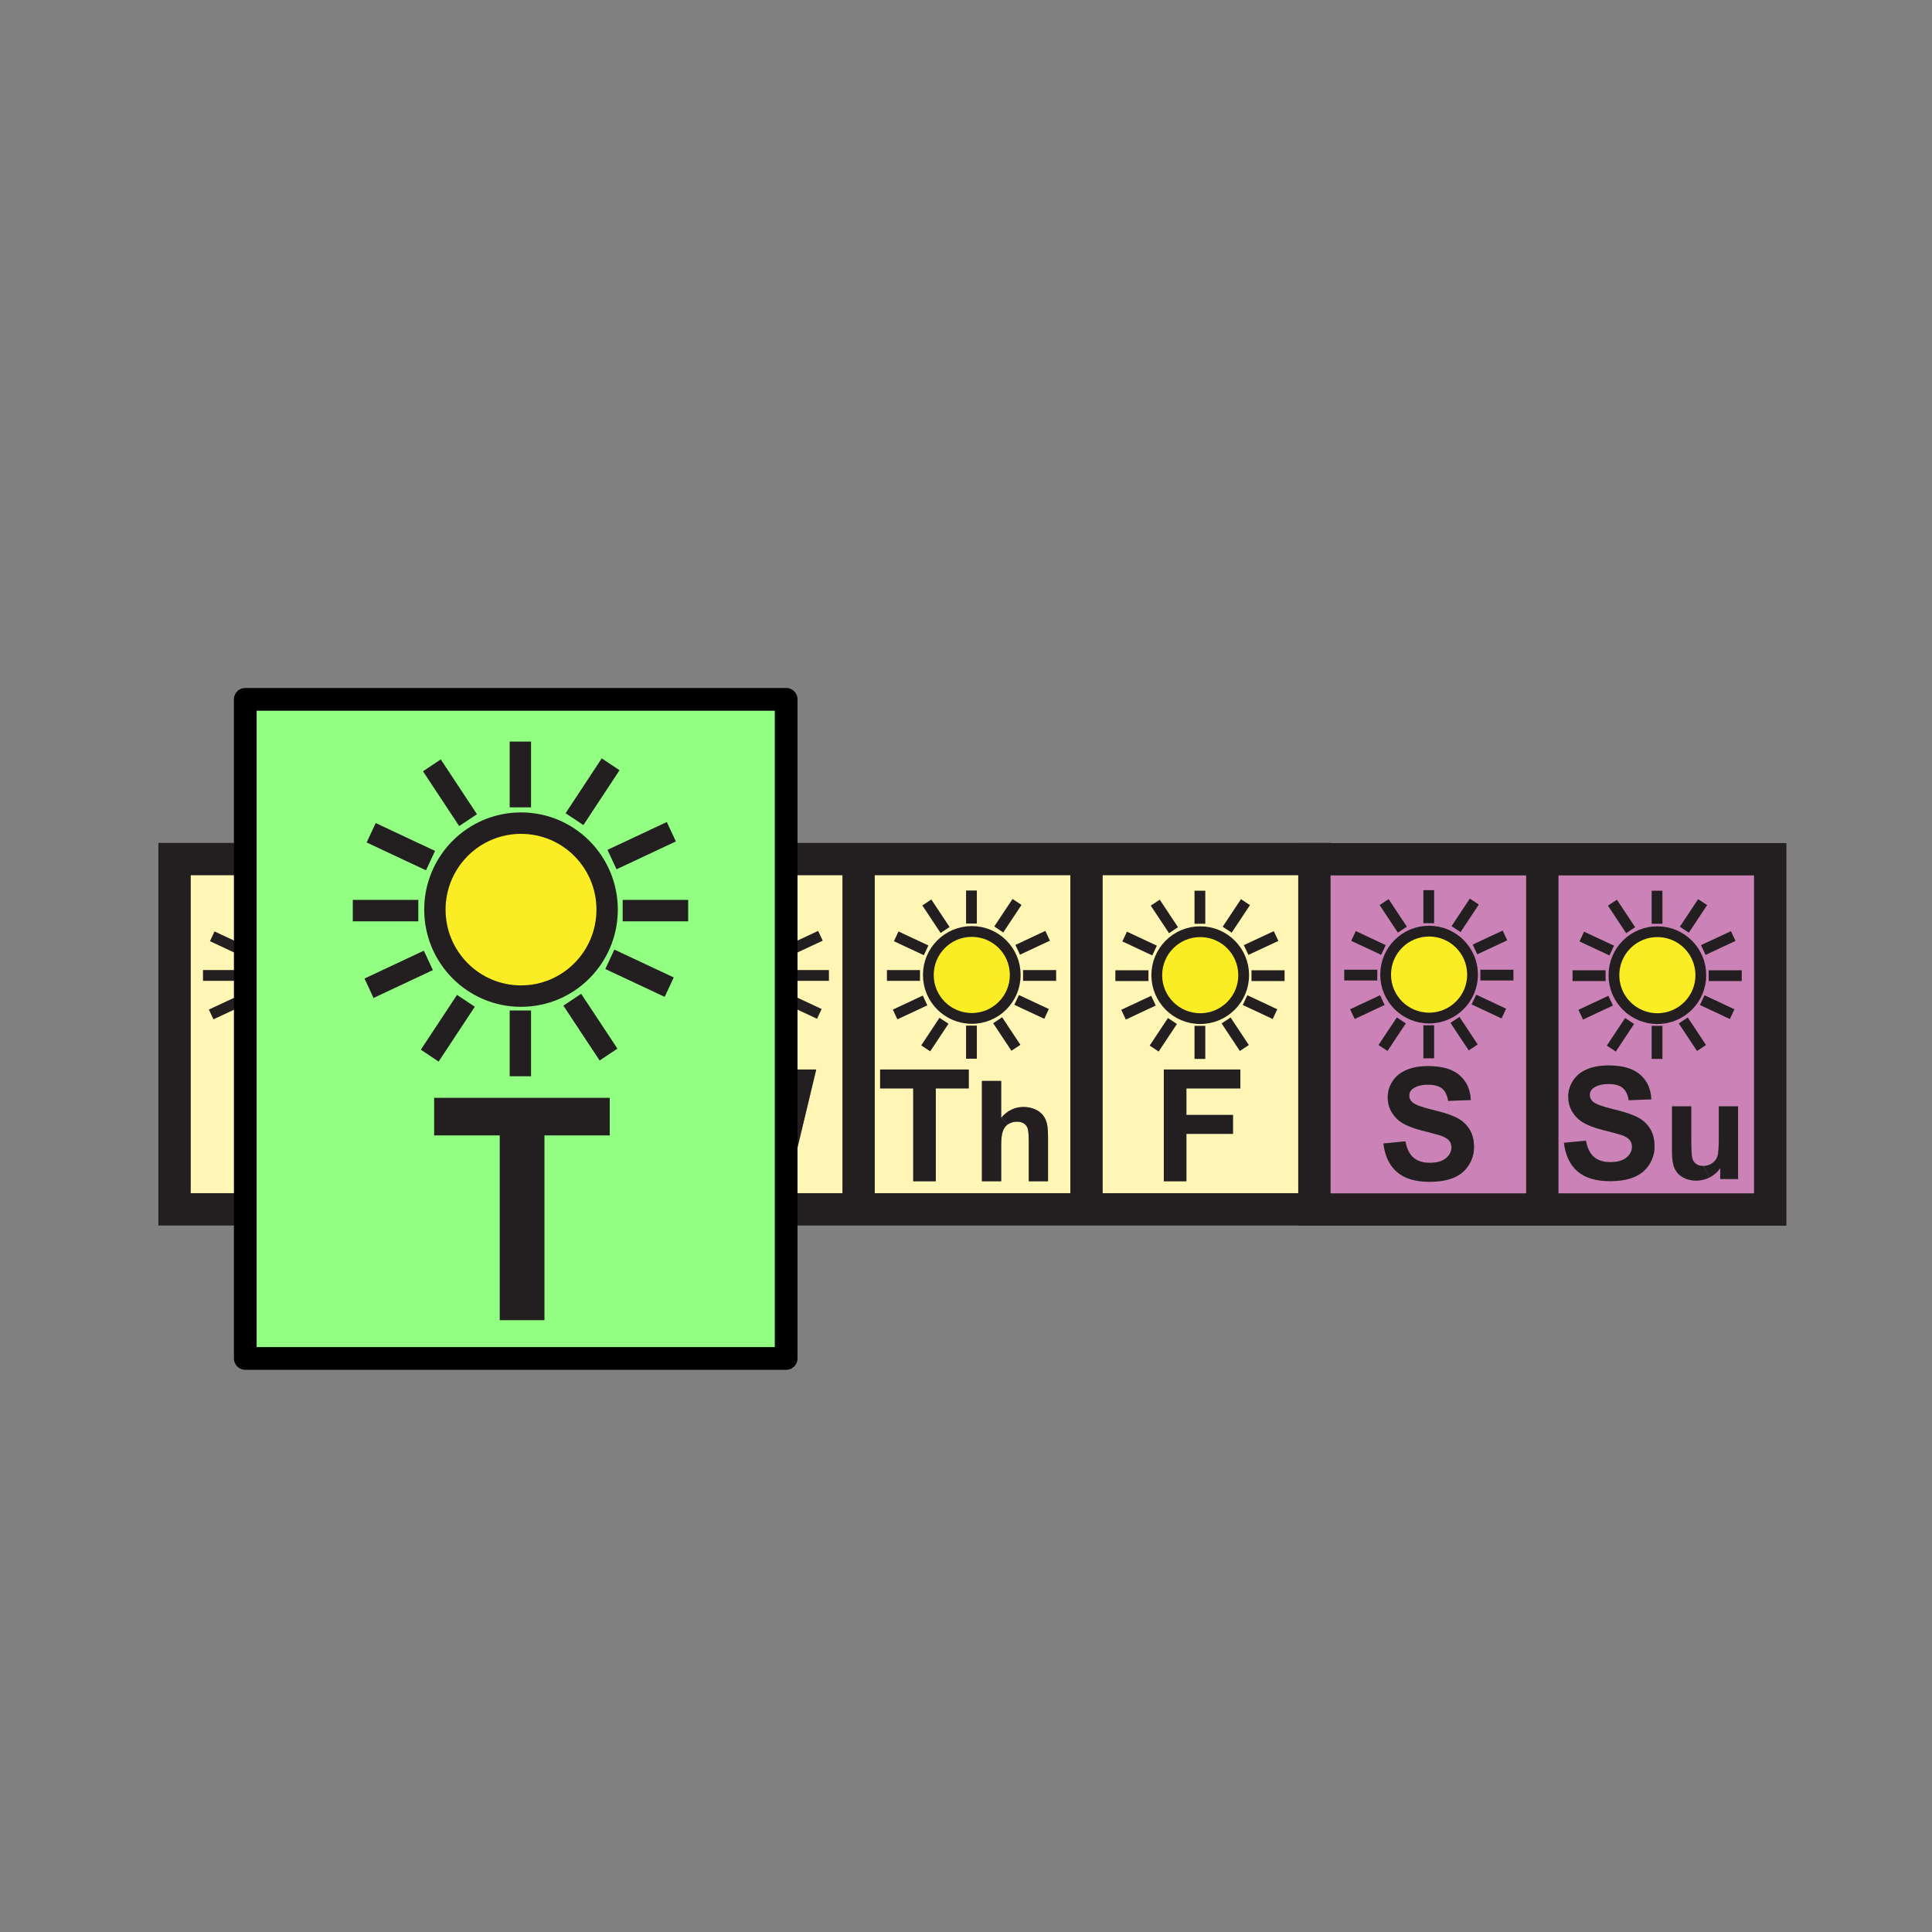 <?xml version="1.0" encoding="UTF-8" standalone="no"?>
<!-- Generator: Adobe Illustrator 12.0.1, SVG Export Plug-In . SVG Version: 6.00 Build 51448)  -->

<svg
   xmlns:dc="http://purl.org/dc/elements/1.1/"
   xmlns:cc="http://creativecommons.org/ns#"
   xmlns:rdf="http://www.w3.org/1999/02/22-rdf-syntax-ns#"
   xmlns:svg="http://www.w3.org/2000/svg"
   xmlns="http://www.w3.org/2000/svg"
   xmlns:sodipodi="http://sodipodi.sourceforge.net/DTD/sodipodi-0.dtd"
   xmlns:inkscape="http://www.inkscape.org/namespaces/inkscape"
   version="1.1"
   id="Layer_1"
   width="850.394"
   height="850.394"
   viewBox="0 0 850.394 850.394"
   style="overflow:visible;enable-background:new 0 0 850.394 850.394;"
   xml:space="preserve"
   inkscape:version="0.48.5 r10040"
   sodipodi:docname="monday.svg"><rect x="0" y="0" width="850.394" height="850.394" fill="#808080" stroke="none"/><defs
     id="defs3551" /><sodipodi:namedview
     pagecolor="#ffffff"
     bordercolor="#666666"
     borderopacity="1"
     objecttolerance="10"
     gridtolerance="10"
     guidetolerance="10"
     inkscape:pageopacity="0"
     inkscape:pageshadow="2"
     inkscape:window-width="1270"
     inkscape:window-height="902"
     id="namedview3549"
     showgrid="false"
     inkscape:zoom="0.63859578"
     inkscape:cx="466.79603"
     inkscape:cy="165.47422"
     inkscape:window-x="0"
     inkscape:window-y="0"
     inkscape:window-maximized="0"
     inkscape:current-layer="Layer_1" /><g
     id="g3293"><path
       style="fill:#fff5b4"
       d="m 126.7,448.26 c 10.56,0 19.12,-8.569 19.12,-19.13 0,-10.57 -8.56,-19.13 -19.12,-19.13 -10.57,0 -19.13,8.56 -19.13,19.13 0,10.56 8.56,19.13 19.13,19.13 z m 50.46,-70.13 V 532.31 H 76.84 V 378.13 h 100.32 z m -26.67,141.81 v -49.18 h -14.91 l -8.75,33.55 -8.83,-33.55 h -14.89 v 49.181 h 9.19 l 0.03,-38.721 9.64,38.721 h 9.61 l 9.69,-38.721 0.03,38.721 h 9.19 z"
       id="path3295"
       inkscape:connector-curvature="0" /><path
       style="fill:#fff5b4"
       d="m 333.15,470.76 h -11.82 l -8.97,33.78 -7.38,-33.78 h -10.21 l 11.7,49.181 h 10.82 l 9.76,-36.771 9.78,36.771 h 10.65 l 11.79,-49.181 h -10 l -7.47,34.351 -8.65,-34.351 z m -5.42,-22.5 c 10.56,0 19.12,-8.569 19.12,-19.13 0,-10.57 -8.56,-19.13 -19.12,-19.13 -10.57,0 -19.13,8.56 -19.13,19.13 0,10.56 8.56,19.13 19.13,19.13 z m 50.19,-70.13 V 532.31 H 277.48 V 378.13 h 100.44 z"
       id="path3297"
       inkscape:connector-curvature="0" /><path
       style="fill:#fff5b4"
       d="m 426.4,479.07 v -8.311 h -39 v 8.311 h 14.57 v 40.87 h 9.93 v -40.87 h 14.5 z m 5.81,-3.28 v 44.15 h 8.47 v -16.01 c 0,-2.689 0.25,-4.72 0.761,-6.1 0.449,-1.2 1.119,-2.14 2.02,-2.811 0.13,-0.09 0.26,-0.18 0.4,-0.27 1.1,-0.68 2.35,-1.03 3.75,-1.03 1.22,0 2.239,0.271 3.05,0.8 0.81,0.53 1.37,1.25 1.689,2.15 0.32,0.91 0.48,3.04 0.48,6.39 v 16.881 h 8.47 v -18.75 c 0,-2.87 -0.14,-4.98 -0.43,-6.351 -0.29,-1.359 -0.83,-2.609 -1.63,-3.729 -0.79,-1.12 -1.96,-2.051 -3.53,-2.771 -1.56,-0.72 -3.32,-1.08 -5.26,-1.08 -3.79,0 -7.05,1.58 -9.771,4.76 V 475.79 h -8.469 z m -4.46,-27.52 c 10.56,0 19.12,-8.569 19.12,-19.13 0,-10.57 -8.561,-19.14 -19.12,-19.14 -10.57,0 -19.13,8.57 -19.13,19.14 0,10.56 8.56,19.13 19.13,19.13 z m 50.49,-70.14 V 532.31 H 377.92 V 378.13 h 100.32 z"
       id="path3299"
       inkscape:connector-curvature="0" /><path
       style="fill:#fff5b4"
       d="m 578.55,378.21 v 154.1 h -7.1 -93.21 V 378.13 h 100.31 v 0.08 z m -32.59,92.55 h -33.69 v 49.181 h 9.94 v -20.87 h 20.5 v -8.311 h -20.5 v -11.69 h 23.75 v -8.31 z m 1.46,-41.52 c 0,-10.58 -8.56,-19.14 -19.13,-19.14 -10.56,0 -19.12,8.56 -19.12,19.14 0,10.55 8.561,19.12 19.12,19.12 10.57,0 19.13,-8.57 19.13,-19.12 z"
       id="path3301"
       inkscape:connector-curvature="0" /><path
       style="fill:#cb82b7"
       d="m 637.5,484.57 0.23,5.97 c -1.9,-0.67 -4.211,-1.32 -6.9,-1.97 -4.8,-1.141 -7.811,-2.24 -9.061,-3.29 -0.97,-0.83 -1.46,-1.83 -1.46,-3 0,-1.28 0.521,-2.29 1.551,-3.061 1.609,-1.18 3.84,-1.779 6.68,-1.779 2.75,0 4.82,0.56 6.2,1.659 1.38,1.11 2.27,2.931 2.689,5.471 h 0.071 z"
       id="path3303"
       inkscape:connector-curvature="0" /><path
       style="fill:#cb82b7"
       d="m 642.49,473.32 c -3.101,-2.71 -7.721,-4.07 -13.851,-4.07 -3.76,0 -6.96,0.57 -9.62,1.72 -2.649,1.141 -4.689,2.8 -6.1,4.98 -1.41,2.18 -2.11,4.53 -2.11,7.04 0,3.89 1.5,7.189 4.49,9.899 2.13,1.931 5.84,3.551 11.12,4.87 4.11,1.04 6.74,1.76 7.89,2.16 1.69,0.61 2.87,1.32 3.551,2.13 0.67,0.82 1.01,1.811 1.01,2.98 0,1.81 -0.8,3.399 -2.41,4.75 -1.61,1.359 -4.01,2.04 -7.18,2.04 -3,0 -5.38,-0.771 -7.15,-2.29 -1.76,-1.521 -2.93,-3.91 -3.51,-7.15 l -9.69,0.94 c 0.65,5.5 2.63,9.689 5.96,12.56 3.32,2.87 8.08,4.311 14.28,4.311 4.26,0 7.82,-0.601 10.67,-1.801 2.86,-1.189 5.07,-3.029 6.63,-5.489 1.561,-2.46 2.34,-5.11 2.34,-7.931 0,-3.109 -0.649,-5.729 -1.949,-7.84 -1.301,-2.12 -3.101,-3.79 -5.391,-5.01 -1.01,-0.53 -2.25,-1.061 -3.739,-1.58 l -0.23,-5.97 9.87,-0.38 C 647.21,479.66 645.59,476.04 642.49,473.32 z m -13.46,-25.21 c 10.56,0 19.13,-8.57 19.13,-19.12 0,-10.58 -8.57,-19.14 -19.13,-19.14 -10.57,0 -19.13,8.56 -19.13,19.14 0,10.55 8.56,19.12 19.13,19.12 z m 49.84,-69.9 V 532.38 H 571.45 v -0.07 h 7.1 v -154.1 h 100.32 z"
       id="path3305"
       inkscape:connector-curvature="0" /><path
       style="fill:#cb82b7"
       d="m 716.97,484.27 0.221,5.98 c -1.9,-0.67 -4.21,-1.33 -6.9,-1.97 -4.79,-1.15 -7.81,-2.25 -9.06,-3.3 -0.971,-0.83 -1.461,-1.83 -1.461,-2.99 0,-1.28 0.521,-2.3 1.551,-3.061 1.609,-1.189 3.84,-1.779 6.68,-1.779 2.76,0 4.82,0.55 6.2,1.659 1.38,1.11 2.28,2.931 2.689,5.46 h 0.08 z"
       id="path3307"
       inkscape:connector-curvature="0" /><path
       style="fill:#cb82b7"
       d="m 757.18,518.96 h 7.851 v -32 h -8.471 v 13.48 c 0,4.579 -0.21,7.449 -0.63,8.63 -0.42,1.17 -1.199,2.16 -2.34,2.949 -1.14,0.79 -2.43,1.19 -3.88,1.19 -1.26,0 -2.3,-0.3 -3.12,-0.89 -0.82,-0.59 -1.38,-1.391 -1.689,-2.41 -0.311,-1.01 -0.471,-3.771 -0.471,-8.26 v -14.69 h -8.47 v 20.24 c 0,3.02 0.38,5.38 1.15,7.08 0.76,1.71 1.989,3.04 3.699,3.979 1.7,0.95 3.631,1.42 5.78,1.42 2.11,0 4.11,-0.489 6,-1.479 1.9,-0.98 3.43,-2.32 4.59,-4.03 v 4.791 z M 729.52,410.1 c -10.569,0 -19.13,8.56 -19.13,19.14 0,10.55 8.561,19.12 19.13,19.12 10.561,0 19.12,-8.57 19.12,-19.12 0,-10.58 -8.56,-19.14 -19.12,-19.14 z m 49.67,-31.89 V 532.38 H 678.87 V 378.21 h 100.32 z m -62.22,106.06 9.86,-0.369 c -0.15,-4.53 -1.78,-8.16 -4.88,-10.87 -3.101,-2.71 -7.72,-4.07 -13.851,-4.07 -3.76,0 -6.96,0.57 -9.619,1.71 -2.65,1.14 -4.681,2.8 -6.091,4.99 -1.42,2.18 -2.12,4.52 -2.12,7.03 0,3.899 1.5,7.199 4.49,9.909 2.13,1.92 5.84,3.551 11.12,4.87 4.11,1.03 6.74,1.75 7.89,2.15 1.69,0.61 2.87,1.32 3.551,2.14 0.67,0.82 1.01,1.811 1.01,2.971 0,1.819 -0.8,3.399 -2.41,4.76 -1.61,1.35 -4,2.029 -7.18,2.029 -3,0 -5.38,-0.76 -7.141,-2.279 -1.77,-1.53 -2.939,-3.91 -3.52,-7.16 l -9.69,0.939 c 0.65,5.5 2.641,9.69 5.96,12.561 3.32,2.88 8.08,4.32 14.28,4.32 4.26,0 7.82,-0.601 10.67,-1.801 2.86,-1.199 5.07,-3.029 6.63,-5.489 1.561,-2.471 2.34,-5.11 2.34,-7.931 0,-3.12 -0.649,-5.729 -1.949,-7.85 -1.301,-2.11 -3.101,-3.78 -5.391,-5 -1.01,-0.53 -2.25,-1.061 -3.739,-1.58 l -0.22,-5.98 z"
       id="path3309"
       inkscape:connector-curvature="0" /><path
       style="fill:#fbed24"
       d="m 748.64,429.24 c 0,10.55 -8.56,19.12 -19.12,19.12 -10.569,0 -19.13,-8.57 -19.13,-19.12 0,-10.58 8.561,-19.14 19.13,-19.14 10.56,0 19.12,8.56 19.12,19.14 z"
       id="path3311"
       inkscape:connector-curvature="0" /><path
       style="fill:#fbed24"
       d="m 648.16,428.99 c 0,10.55 -8.57,19.12 -19.13,19.12 -10.57,0 -19.13,-8.57 -19.13,-19.12 0,-10.58 8.56,-19.14 19.13,-19.14 10.56,0 19.13,8.56 19.13,19.14 z"
       id="path3313"
       inkscape:connector-curvature="0" /><path
       style="fill:#fbed24"
       d="m 547.42,429.24 c 0,10.55 -8.56,19.12 -19.13,19.12 -10.56,0 -19.12,-8.57 -19.12,-19.12 0,-10.58 8.561,-19.14 19.12,-19.14 10.57,0 19.13,8.56 19.13,19.14 z"
       id="path3315"
       inkscape:connector-curvature="0" /><path
       style="fill:#fbed24"
       d="m 446.87,429.14 c 0,10.561 -8.561,19.13 -19.12,19.13 -10.57,0 -19.13,-8.569 -19.13,-19.13 0,-10.57 8.56,-19.14 19.13,-19.14 10.56,0 19.12,8.57 19.12,19.14 z"
       id="path3317"
       inkscape:connector-curvature="0" /><path
       style="fill:#fbed24"
       d="m 346.85,429.13 c 0,10.561 -8.56,19.13 -19.12,19.13 -10.57,0 -19.13,-8.569 -19.13,-19.13 0,-10.57 8.56,-19.13 19.13,-19.13 10.56,0 19.12,8.56 19.12,19.13 z"
       id="path3319"
       inkscape:connector-curvature="0" /><path
       style="fill:#fbed24"
       d="m 246.54,429.13 c 0,10.561 -8.56,19.13 -19.13,19.13 -10.56,0 -19.12,-8.569 -19.12,-19.13 0,-10.57 8.56,-19.13 19.12,-19.13 10.57,0 19.13,8.56 19.13,19.13 z"
       id="path3321"
       inkscape:connector-curvature="0" /><path
       style="fill:#fbed24"
       d="m 145.82,429.13 c 0,10.561 -8.56,19.13 -19.12,19.13 -10.57,0 -19.13,-8.569 -19.13,-19.13 0,-10.57 8.56,-19.13 19.13,-19.13 10.56,0 19.12,8.56 19.12,19.13 z"
       id="path3323"
       inkscape:connector-curvature="0" /><path
       style="fill:#fff5b4"
       d="m 247.12,470.76 h -39 v 8.311 h 14.57 v 40.87 h 9.93 v -40.87 h 14.5 v -8.311 z m -19.71,-22.5 c 10.57,0 19.13,-8.569 19.13,-19.13 0,-10.57 -8.56,-19.13 -19.13,-19.13 -10.56,0 -19.12,8.56 -19.12,19.13 0,10.56 8.56,19.13 19.12,19.13 z m 50.07,-70.13 V 532.31 H 177.16 V 378.13 h 100.32 z"
       id="path3325"
       inkscape:connector-curvature="0" /><path
       style="fill:#231f20"
       d="m 765.03,486.96 v 32 h -7.851 v -4.79 c -1.16,1.71 -2.689,3.05 -4.59,4.03 l -2.88,-4.99 c 1.45,0 2.74,-0.4 3.88,-1.19 1.141,-0.789 1.92,-1.779 2.34,-2.949 0.42,-1.181 0.63,-4.051 0.63,-8.63 v -13.48 h 8.471 z"
       id="path3327"
       inkscape:connector-curvature="0" /><path
       style="fill:#231f20"
       d="m 749.71,513.21 2.88,4.99 c -1.89,0.99 -3.89,1.479 -6,1.479 -2.149,0 -4.08,-0.47 -5.78,-1.42 -1.71,-0.939 -2.939,-2.27 -3.699,-3.979 -0.771,-1.7 -1.15,-4.061 -1.15,-7.08 v -20.24 h 8.47 v 14.69 c 0,4.489 0.16,7.25 0.471,8.26 0.31,1.02 0.869,1.82 1.689,2.41 0.82,0.59 1.859,0.89 3.119,0.89 z"
       id="path3329"
       inkscape:connector-curvature="0" /><path
       style="fill:#231f20"
       d="m 726.83,483.9 -9.86,0.369 h -0.08 c -0.409,-2.529 -1.31,-4.35 -2.689,-5.46 -1.38,-1.109 -3.44,-1.659 -6.2,-1.659 -2.84,0 -5.07,0.59 -6.68,1.779 -1.03,0.761 -1.551,1.78 -1.551,3.061 0,1.16 0.49,2.16 1.461,2.99 1.25,1.05 4.27,2.149 9.06,3.3 2.69,0.64 5,1.3 6.9,1.97 1.489,0.52 2.729,1.05 3.739,1.58 2.29,1.22 4.09,2.89 5.391,5 1.3,2.12 1.949,4.729 1.949,7.85 0,2.82 -0.779,5.46 -2.34,7.931 -1.56,2.46 -3.77,4.29 -6.63,5.489 -2.85,1.2 -6.41,1.801 -10.67,1.801 -6.2,0 -10.96,-1.44 -14.28,-4.32 -3.319,-2.87 -5.31,-7.061 -5.96,-12.561 l 9.69,-0.939 c 0.58,3.25 1.75,5.63 3.52,7.16 1.761,1.52 4.141,2.279 7.141,2.279 3.18,0 5.569,-0.68 7.18,-2.029 1.61,-1.36 2.41,-2.94 2.41,-4.76 0,-1.16 -0.34,-2.15 -1.01,-2.971 -0.681,-0.819 -1.86,-1.529 -3.551,-2.14 -1.149,-0.4 -3.779,-1.12 -7.89,-2.15 -5.28,-1.319 -8.99,-2.95 -11.12,-4.87 -2.99,-2.71 -4.49,-6.01 -4.49,-9.909 0,-2.511 0.7,-4.851 2.12,-7.03 1.41,-2.19 3.44,-3.851 6.091,-4.99 2.659,-1.14 5.859,-1.71 9.619,-1.71 6.131,0 10.75,1.36 13.851,4.07 3.099,2.709 4.729,6.339 4.879,10.869 z"
       id="path3331"
       inkscape:connector-curvature="0" /><path
       style="fill:#231f20"
       d="m 647.37,484.19 -9.87,0.38 h -0.07 c -0.42,-2.54 -1.31,-4.36 -2.689,-5.471 -1.38,-1.1 -3.45,-1.659 -6.2,-1.659 -2.84,0 -5.07,0.6 -6.68,1.779 -1.03,0.771 -1.551,1.78 -1.551,3.061 0,1.17 0.49,2.17 1.46,3 1.25,1.05 4.261,2.149 9.061,3.29 2.689,0.649 5,1.3 6.9,1.97 1.489,0.52 2.729,1.05 3.739,1.58 2.29,1.22 4.09,2.89 5.391,5.01 1.3,2.11 1.949,4.73 1.949,7.84 0,2.82 -0.779,5.471 -2.34,7.931 -1.56,2.46 -3.77,4.3 -6.63,5.489 -2.85,1.2 -6.41,1.801 -10.67,1.801 -6.2,0 -10.96,-1.44 -14.28,-4.311 -3.33,-2.87 -5.31,-7.06 -5.96,-12.56 l 9.69,-0.94 c 0.58,3.24 1.75,5.63 3.51,7.15 1.771,1.52 4.15,2.29 7.15,2.29 3.17,0 5.569,-0.681 7.18,-2.04 1.61,-1.351 2.41,-2.94 2.41,-4.75 0,-1.17 -0.34,-2.16 -1.01,-2.98 -0.681,-0.81 -1.86,-1.52 -3.551,-2.13 -1.149,-0.4 -3.779,-1.12 -7.89,-2.16 -5.28,-1.319 -8.99,-2.939 -11.12,-4.87 -2.99,-2.71 -4.49,-6.01 -4.49,-9.899 0,-2.51 0.7,-4.86 2.11,-7.04 1.41,-2.181 3.45,-3.84 6.1,-4.98 2.66,-1.149 5.86,-1.72 9.62,-1.72 6.13,0 10.75,1.36 13.851,4.07 3.1,2.719 4.72,6.339 4.88,10.869 z"
       id="path3333"
       inkscape:connector-curvature="0" /><polygon
       style="fill:#231f20"
       points="542.71,490.76 542.71,499.07 522.21,499.07 522.21,519.94 512.27,519.94 512.27,470.76 545.96,470.76 545.96,479.07 522.21,479.07 522.21,490.76 "
       id="polygon3335" /><path
       style="fill:#231f20"
       d="m 443.86,494.75 c -0.141,0.09 -0.271,0.18 -0.4,0.27 l -2.78,-3 c 2.721,-3.18 5.98,-4.76 9.771,-4.76 1.939,0 3.7,0.36 5.26,1.08 1.57,0.72 2.74,1.65 3.53,2.771 0.8,1.12 1.34,2.37 1.63,3.729 0.29,1.37 0.43,3.48 0.43,6.351 v 18.75 h -8.47 V 503.06 c 0,-3.35 -0.16,-5.479 -0.48,-6.39 -0.319,-0.9 -0.88,-1.62 -1.689,-2.15 -0.811,-0.529 -1.83,-0.8 -3.05,-0.8 -1.402,0 -2.652,0.35 -3.752,1.03 z"
       id="path3337"
       inkscape:connector-curvature="0" /><path
       style="fill:#231f20"
       d="m 441.44,497.83 c -0.511,1.38 -0.761,3.41 -0.761,6.1 v 16.011 h -8.47 v -44.15 h 8.47 v 16.229 l 2.78,3 c -0.899,0.67 -1.569,1.61 -2.019,2.81 z"
       id="path3339"
       inkscape:connector-curvature="0" /><polygon
       style="fill:#231f20"
       points="401.97,519.94 401.97,479.07 387.4,479.07 387.4,470.76 426.4,470.76 426.4,479.07 411.9,479.07 411.9,519.94 "
       id="polygon3341" /><polygon
       style="fill:#231f20"
       points="317.29,519.94 306.47,519.94 294.77,470.76 304.98,470.76 312.36,504.54 321.33,470.76 333.15,470.76 341.8,505.11 349.27,470.76 359.27,470.76 347.48,519.94 336.83,519.94 327.05,483.17 "
       id="polygon3343" /><polygon
       style="fill:#231f20"
       points="222.69,519.94 222.69,479.07 208.12,479.07 208.12,470.76 247.12,470.76 247.12,479.07 232.62,479.07 232.62,519.94 "
       id="polygon3345" /><polygon
       style="fill:#231f20"
       points="131.58,519.94 121.97,519.94 112.33,481.22 112.3,519.94 103.11,519.94 103.11,470.76 118,470.76 126.83,504.31 135.58,470.76 150.49,470.76 150.49,519.94 141.3,519.94 141.27,481.22 "
       id="polygon3347" /></g><g
     id="g3349"><path
       style="fill:none;stroke:#231f20;stroke-width:4.744"
       d="m 145.82,429.13 c 0,10.561 -8.56,19.13 -19.12,19.13 -10.57,0 -19.13,-8.569 -19.13,-19.13 0,-10.57 8.56,-19.13 19.13,-19.13 10.56,0 19.12,8.56 19.12,19.13 z"
       id="path3351"
       inkscape:connector-curvature="0" /><line
       style="fill:none;stroke:#231f20;stroke-width:4.744"
       x1="126.55"
       y1="406.51"
       x2="126.55"
       y2="391.96"
       id="line3353" /><line
       style="fill:none;stroke:#231f20;stroke-width:4.744"
       x1="114.94"
       y1="409.34"
       x2="106.9"
       y2="397.22"
       id="line3355" /><line
       style="fill:none;stroke:#231f20;stroke-width:4.744"
       x1="106.6"
       y1="418.29"
       x2="93.42"
       y2="412.13"
       id="line3357" /><line
       style="fill:none;stroke:#231f20;stroke-width:4.744"
       x1="138.57"
       y1="409.12"
       x2="146.61"
       y2="396.99"
       id="line3359" /><line
       style="fill:none;stroke:#231f20;stroke-width:4.744"
       x1="146.9"
       y1="418.06"
       x2="160.08"
       y2="411.9"
       id="line3361" /><line
       style="fill:none;stroke:#231f20;stroke-width:4.744"
       x1="138.09"
       y1="449.06"
       x2="146.13"
       y2="461.19"
       id="line3363" /><line
       style="fill:none;stroke:#231f20;stroke-width:4.744"
       x1="146.42"
       y1="440.12"
       x2="159.61"
       y2="446.28"
       id="line3365" /><line
       style="fill:none;stroke:#231f20;stroke-width:4.744"
       x1="114.46"
       y1="449.3"
       x2="106.42"
       y2="461.43"
       id="line3367" /><line
       style="fill:none;stroke:#231f20;stroke-width:4.744"
       x1="106.13"
       y1="440.36"
       x2="92.94"
       y2="446.52"
       id="line3369" /><line
       style="fill:none;stroke:#231f20;stroke-width:4.744"
       x1="103.9"
       y1="429.35"
       x2="89.35"
       y2="429.35"
       id="line3371" /><line
       style="fill:none;stroke:#231f20;stroke-width:4.744"
       x1="163.83"
       y1="429.35"
       x2="149.27"
       y2="429.35"
       id="line3373" /><line
       style="fill:none;stroke:#231f20;stroke-width:4.744"
       x1="126.55"
       y1="465.99"
       x2="126.55"
       y2="451.44"
       id="line3375" /><path
       style="fill:none;stroke:#231f20;stroke-width:4.744"
       d="m 246.54,429.13 c 0,10.561 -8.56,19.13 -19.13,19.13 -10.56,0 -19.12,-8.569 -19.12,-19.13 0,-10.57 8.56,-19.13 19.12,-19.13 10.57,0 19.13,8.56 19.13,19.13 z"
       id="path3377"
       inkscape:connector-curvature="0" /><line
       style="fill:none;stroke:#231f20;stroke-width:4.744"
       x1="227.27"
       y1="406.51"
       x2="227.27"
       y2="391.96"
       id="line3379" /><line
       style="fill:none;stroke:#231f20;stroke-width:4.744"
       x1="215.66"
       y1="409.34"
       x2="207.62"
       y2="397.22"
       id="line3381" /><line
       style="fill:none;stroke:#231f20;stroke-width:4.744"
       x1="207.32"
       y1="418.29"
       x2="194.14"
       y2="412.13"
       id="line3383" /><line
       style="fill:none;stroke:#231f20;stroke-width:4.744"
       x1="239.29"
       y1="409.12"
       x2="247.32"
       y2="396.99"
       id="line3385" /><line
       style="fill:none;stroke:#231f20;stroke-width:4.744"
       x1="247.62"
       y1="418.06"
       x2="260.8"
       y2="411.9"
       id="line3387" /><line
       style="fill:none;stroke:#231f20;stroke-width:4.744"
       x1="238.8"
       y1="449.06"
       x2="246.85"
       y2="461.19"
       id="line3389" /><line
       style="fill:none;stroke:#231f20;stroke-width:4.744"
       x1="247.14"
       y1="440.12"
       x2="260.33"
       y2="446.28"
       id="line3391" /><line
       style="fill:none;stroke:#231f20;stroke-width:4.744"
       x1="215.18"
       y1="449.3"
       x2="207.14"
       y2="461.43"
       id="line3393" /><line
       style="fill:none;stroke:#231f20;stroke-width:4.744"
       x1="206.84"
       y1="440.36"
       x2="193.66"
       y2="446.52"
       id="line3395" /><line
       style="fill:none;stroke:#231f20;stroke-width:4.744"
       x1="204.61"
       y1="429.35"
       x2="190.06"
       y2="429.35"
       id="line3397" /><line
       style="fill:none;stroke:#231f20;stroke-width:4.744"
       x1="264.54"
       y1="429.35"
       x2="249.99"
       y2="429.35"
       id="line3399" /><line
       style="fill:none;stroke:#231f20;stroke-width:4.744"
       x1="227.27"
       y1="465.99"
       x2="227.27"
       y2="451.44"
       id="line3401" /><path
       style="fill:none;stroke:#231f20;stroke-width:4.744"
       d="m 346.85,429.13 c 0,10.561 -8.56,19.13 -19.12,19.13 -10.57,0 -19.13,-8.569 -19.13,-19.13 0,-10.57 8.56,-19.13 19.13,-19.13 10.56,0 19.12,8.56 19.12,19.13 z"
       id="path3403"
       inkscape:connector-curvature="0" /><line
       style="fill:none;stroke:#231f20;stroke-width:4.744"
       x1="327.58"
       y1="406.51"
       x2="327.58"
       y2="391.96"
       id="line3405" /><line
       style="fill:none;stroke:#231f20;stroke-width:4.744"
       x1="315.97"
       y1="409.34"
       x2="307.93"
       y2="397.22"
       id="line3407" /><line
       style="fill:none;stroke:#231f20;stroke-width:4.744"
       x1="307.64"
       y1="418.29"
       x2="294.45"
       y2="412.13"
       id="line3409" /><line
       style="fill:none;stroke:#231f20;stroke-width:4.744"
       x1="339.6"
       y1="409.12"
       x2="347.64"
       y2="396.99"
       id="line3411" /><line
       style="fill:none;stroke:#231f20;stroke-width:4.744"
       x1="347.93"
       y1="418.06"
       x2="361.12"
       y2="411.9"
       id="line3413" /><line
       style="fill:none;stroke:#231f20;stroke-width:4.744"
       x1="339.12"
       y1="449.06"
       x2="347.16"
       y2="461.19"
       id="line3415" /><line
       style="fill:none;stroke:#231f20;stroke-width:4.744"
       x1="347.46"
       y1="440.12"
       x2="360.64"
       y2="446.28"
       id="line3417" /><line
       style="fill:none;stroke:#231f20;stroke-width:4.744"
       x1="315.49"
       y1="449.3"
       x2="307.45"
       y2="461.43"
       id="line3419" /><line
       style="fill:none;stroke:#231f20;stroke-width:4.744"
       x1="307.16"
       y1="440.36"
       x2="293.98"
       y2="446.52"
       id="line3421" /><line
       style="fill:none;stroke:#231f20;stroke-width:4.744"
       x1="304.93"
       y1="429.35"
       x2="290.38"
       y2="429.35"
       id="line3423" /><line
       style="fill:none;stroke:#231f20;stroke-width:4.744"
       x1="364.86"
       y1="429.35"
       x2="350.3"
       y2="429.35"
       id="line3425" /><line
       style="fill:none;stroke:#231f20;stroke-width:4.744"
       x1="327.58"
       y1="465.99"
       x2="327.58"
       y2="451.44"
       id="line3427" /><path
       style="fill:none;stroke:#231f20;stroke-width:4.744"
       d="m 446.87,429.14 c 0,10.561 -8.561,19.13 -19.12,19.13 -10.57,0 -19.13,-8.569 -19.13,-19.13 0,-10.57 8.56,-19.14 19.13,-19.14 10.56,0 19.12,8.57 19.12,19.14 z"
       id="path3429"
       inkscape:connector-curvature="0" /><line
       style="fill:none;stroke:#231f20;stroke-width:4.744"
       x1="427.6"
       y1="406.52"
       x2="427.6"
       y2="391.97"
       id="line3431" /><line
       style="fill:none;stroke:#231f20;stroke-width:4.744"
       x1="415.99"
       y1="409.35"
       x2="407.95"
       y2="397.23"
       id="line3433" /><line
       style="fill:none;stroke:#231f20;stroke-width:4.744"
       x1="407.65"
       y1="418.3"
       x2="394.47"
       y2="412.14"
       id="line3435" /><line
       style="fill:none;stroke:#231f20;stroke-width:4.744"
       x1="439.61"
       y1="409.12"
       x2="447.66"
       y2="397"
       id="line3437" /><line
       style="fill:none;stroke:#231f20;stroke-width:4.744"
       x1="447.95"
       y1="418.07"
       x2="461.13"
       y2="411.9"
       id="line3439" /><line
       style="fill:none;stroke:#231f20;stroke-width:4.744"
       x1="439.13"
       y1="449.07"
       x2="447.17"
       y2="461.2"
       id="line3441" /><line
       style="fill:none;stroke:#231f20;stroke-width:4.744"
       x1="447.47"
       y1="440.13"
       x2="460.66"
       y2="446.29"
       id="line3443" /><line
       style="fill:none;stroke:#231f20;stroke-width:4.744"
       x1="415.51"
       y1="449.31"
       x2="407.47"
       y2="461.44"
       id="line3445" /><line
       style="fill:none;stroke:#231f20;stroke-width:4.744"
       x1="407.18"
       y1="440.37"
       x2="393.99"
       y2="446.53"
       id="line3447" /><line
       style="fill:none;stroke:#231f20;stroke-width:4.744"
       x1="404.95"
       y1="429.36"
       x2="390.39"
       y2="429.36"
       id="line3449" /><line
       style="fill:none;stroke:#231f20;stroke-width:4.744"
       x1="464.87"
       y1="429.36"
       x2="450.32"
       y2="429.36"
       id="line3451" /><line
       style="fill:none;stroke:#231f20;stroke-width:4.744"
       x1="427.6"
       y1="466"
       x2="427.6"
       y2="451.44"
       id="line3453" /><path
       style="fill:none;stroke:#231f20;stroke-width:4.744"
       d="m 547.42,429.24 c 0,10.55 -8.56,19.12 -19.13,19.12 -10.56,0 -19.12,-8.57 -19.12,-19.12 0,-10.58 8.561,-19.14 19.12,-19.14 10.57,0 19.13,8.56 19.13,19.14 z"
       id="path3455"
       inkscape:connector-curvature="0" /><line
       style="fill:none;stroke:#231f20;stroke-width:4.744"
       x1="528.15"
       y1="406.61"
       x2="528.15"
       y2="392.06"
       id="line3457" /><line
       style="fill:none;stroke:#231f20;stroke-width:4.744"
       x1="516.54"
       y1="409.44"
       x2="508.5"
       y2="397.32"
       id="line3459" /><line
       style="fill:none;stroke:#231f20;stroke-width:4.744"
       x1="508.2"
       y1="418.4"
       x2="495.02"
       y2="412.23"
       id="line3461" /><line
       style="fill:none;stroke:#231f20;stroke-width:4.744"
       x1="540.16"
       y1="409.22"
       x2="548.21"
       y2="397.09"
       id="line3463" /><line
       style="fill:none;stroke:#231f20;stroke-width:4.744"
       x1="548.5"
       y1="418.16"
       x2="561.68"
       y2="412"
       id="line3465" /><line
       style="fill:none;stroke:#231f20;stroke-width:4.744"
       x1="539.68"
       y1="449.17"
       x2="547.72"
       y2="461.29"
       id="line3467" /><line
       style="fill:none;stroke:#231f20;stroke-width:4.744"
       x1="548.02"
       y1="440.22"
       x2="561.21"
       y2="446.39"
       id="line3469" /><line
       style="fill:none;stroke:#231f20;stroke-width:4.744"
       x1="516.06"
       y1="449.41"
       x2="508.02"
       y2="461.54"
       id="line3471" /><line
       style="fill:none;stroke:#231f20;stroke-width:4.744"
       x1="507.72"
       y1="440.46"
       x2="494.54"
       y2="446.62"
       id="line3473" /><line
       style="fill:none;stroke:#231f20;stroke-width:4.744"
       x1="505.5"
       y1="429.45"
       x2="490.94"
       y2="429.45"
       id="line3475" /><line
       style="fill:none;stroke:#231f20;stroke-width:4.744"
       x1="565.42"
       y1="429.45"
       x2="550.86"
       y2="429.45"
       id="line3477" /><line
       style="fill:none;stroke:#231f20;stroke-width:4.744"
       x1="528.15"
       y1="466.09"
       x2="528.15"
       y2="451.54"
       id="line3479" /><path
       style="fill:none;stroke:#231f20;stroke-width:4.744"
       d="m 648.16,428.99 c 0,10.55 -8.57,19.12 -19.13,19.12 -10.57,0 -19.13,-8.57 -19.13,-19.12 0,-10.58 8.56,-19.14 19.13,-19.14 10.56,0 19.13,8.56 19.13,19.14 z"
       id="path3481"
       inkscape:connector-curvature="0" /><line
       style="fill:none;stroke:#231f20;stroke-width:4.744"
       x1="628.88"
       y1="406.36"
       x2="628.88"
       y2="391.81"
       id="line3483" /><line
       style="fill:none;stroke:#231f20;stroke-width:4.744"
       x1="617.27"
       y1="409.19"
       x2="609.24"
       y2="397.07"
       id="line3485" /><line
       style="fill:none;stroke:#231f20;stroke-width:4.744"
       x1="608.94"
       y1="418.14"
       x2="595.76"
       y2="411.98"
       id="line3487" /><line
       style="fill:none;stroke:#231f20;stroke-width:4.744"
       x1="640.9"
       y1="408.97"
       x2="648.94"
       y2="396.84"
       id="line3489" /><line
       style="fill:none;stroke:#231f20;stroke-width:4.744"
       x1="649.24"
       y1="417.91"
       x2="662.42"
       y2="411.75"
       id="line3491" /><line
       style="fill:none;stroke:#231f20;stroke-width:4.744"
       x1="640.42"
       y1="448.92"
       x2="648.46"
       y2="461.04"
       id="line3493" /><line
       style="fill:none;stroke:#231f20;stroke-width:4.744"
       x1="648.76"
       y1="439.97"
       x2="661.94"
       y2="446.14"
       id="line3495" /><line
       style="fill:none;stroke:#231f20;stroke-width:4.744"
       x1="616.8"
       y1="449.16"
       x2="608.75"
       y2="461.28"
       id="line3497" /><line
       style="fill:none;stroke:#231f20;stroke-width:4.744"
       x1="608.46"
       y1="440.21"
       x2="595.28"
       y2="446.37"
       id="line3499" /><line
       style="fill:none;stroke:#231f20;stroke-width:4.744"
       x1="606.23"
       y1="429.2"
       x2="591.68"
       y2="429.2"
       id="line3501" /><line
       style="fill:none;stroke:#231f20;stroke-width:4.744"
       x1="666.16"
       y1="429.2"
       x2="651.6"
       y2="429.2"
       id="line3503" /><line
       style="fill:none;stroke:#231f20;stroke-width:4.744"
       x1="628.88"
       y1="465.84"
       x2="628.88"
       y2="451.29"
       id="line3505" /><path
       style="fill:none;stroke:#231f20;stroke-width:4.744"
       d="m 748.64,429.24 c 0,10.55 -8.56,19.12 -19.12,19.12 -10.569,0 -19.13,-8.57 -19.13,-19.12 0,-10.58 8.561,-19.14 19.13,-19.14 10.56,0 19.12,8.56 19.12,19.14 z"
       id="path3507"
       inkscape:connector-curvature="0" /><line
       style="fill:none;stroke:#231f20;stroke-width:4.744"
       x1="729.37"
       y1="406.61"
       x2="729.37"
       y2="392.06"
       id="line3509" /><line
       style="fill:none;stroke:#231f20;stroke-width:4.744"
       x1="717.76"
       y1="409.44"
       x2="709.73"
       y2="397.32"
       id="line3511" /><line
       style="fill:none;stroke:#231f20;stroke-width:4.744"
       x1="709.43"
       y1="418.4"
       x2="696.24"
       y2="412.23"
       id="line3513" /><line
       style="fill:none;stroke:#231f20;stroke-width:4.744"
       x1="741.39"
       y1="409.22"
       x2="749.43"
       y2="397.09"
       id="line3515" /><line
       style="fill:none;stroke:#231f20;stroke-width:4.744"
       x1="749.72"
       y1="418.16"
       x2="762.91"
       y2="412"
       id="line3517" /><line
       style="fill:none;stroke:#231f20;stroke-width:4.744"
       x1="740.91"
       y1="449.17"
       x2="748.95"
       y2="461.29"
       id="line3519" /><line
       style="fill:none;stroke:#231f20;stroke-width:4.744"
       x1="749.25"
       y1="440.22"
       x2="762.43"
       y2="446.39"
       id="line3521" /><line
       style="fill:none;stroke:#231f20;stroke-width:4.744"
       x1="717.29"
       y1="449.41"
       x2="709.24"
       y2="461.54"
       id="line3523" /><line
       style="fill:none;stroke:#231f20;stroke-width:4.744"
       x1="708.95"
       y1="440.46"
       x2="695.77"
       y2="446.62"
       id="line3525" /><line
       style="fill:none;stroke:#231f20;stroke-width:4.744"
       x1="706.72"
       y1="429.45"
       x2="692.17"
       y2="429.45"
       id="line3527" /><line
       style="fill:none;stroke:#231f20;stroke-width:4.744"
       x1="766.65"
       y1="429.45"
       x2="752.09"
       y2="429.45"
       id="line3529" /><line
       style="fill:none;stroke:#231f20;stroke-width:4.744"
       x1="729.37"
       y1="466.09"
       x2="729.37"
       y2="451.54"
       id="line3531" /><polygon
       style="fill:none;stroke:#231f20;stroke-width:14.232"
       points="277.48,378.13 377.92,378.13 478.24,378.13 578.55,378.13 578.55,378.21 578.55,532.31 571.45,532.31 478.24,532.31 377.92,532.31 277.48,532.31 177.16,532.31 76.84,532.31 76.84,378.13 177.16,378.13 "
       id="polygon3533" /><line
       style="fill:none;stroke:#231f20;stroke-width:14.232"
       x1="478.24"
       y1="378.13"
       x2="478.24"
       y2="532.31"
       id="line3535" /><line
       style="fill:none;stroke:#231f20;stroke-width:14.232"
       x1="377.92"
       y1="378.13"
       x2="377.92"
       y2="532.31"
       id="line3537" /><line
       style="fill:none;stroke:#231f20;stroke-width:14.232"
       x1="277.48"
       y1="378.13"
       x2="277.48"
       y2="532.31"
       id="line3539" /><line
       style="fill:none;stroke:#231f20;stroke-width:14.232"
       x1="177.16"
       y1="378.13"
       x2="177.16"
       y2="532.31"
       id="line3541" /><polyline
       style="fill:none;stroke:#231f20;stroke-width:14.232"
       points="571.45,532.38 678.87,532.38 779.19,532.38      779.19,378.21 678.87,378.21 578.55,378.21 571.45,378.21    "
       id="polyline3543" /><line
       style="fill:none;stroke:#231f20;stroke-width:14.232"
       x1="678.87"
       y1="378.21"
       x2="678.87"
       y2="532.38"
       id="line3545" /></g><rect
     style="fill:none;"
     width="850.394"
     height="850.394"
     id="rect3547" /><rect
     style="fill:#92ff83;fill-opacity:1;stroke:#000000;stroke-width:10;stroke-linecap:round;stroke-linejoin:round;stroke-miterlimit:4;stroke-opacity:1;stroke-dasharray:none"
     id="rect3577"
     width="238.066"
     height="290.108"
     x="107.966"
     y="307.825"
     ry="0" /><g
     id="g6024"
     transform="matrix(1.982,0,0,1.99,-221.407,-1523.384)"><path
       inkscape:connector-curvature="0"
       style="fill:#fbed24"
       d="m 246.54,966.716 c 0,10.561 -8.56,19.13 -19.13,19.13 -10.56,0 -19.12,-8.569 -19.12,-19.13 0,-10.57 8.56,-19.13 19.12,-19.13 10.57,0 19.13,8.56 19.13,19.13 z"
       id="path5082" /><polygon
       transform="translate(1.4416667e-5,537.586)"
       style="fill:#231f20"
       points="247.12,479.07 232.62,479.07 232.62,519.94 222.69,519.94 222.69,479.07 208.12,479.07 208.12,470.76 247.12,470.76 "
       id="polygon5106" /><path
       inkscape:connector-curvature="0"
       style="fill:none;stroke:#231f20;stroke-width:4.744"
       d="m 246.54,966.716 c 0,10.561 -8.56,19.13 -19.13,19.13 -10.56,0 -19.12,-8.569 -19.12,-19.13 0,-10.57 8.56,-19.13 19.12,-19.13 10.57,0 19.13,8.56 19.13,19.13 z"
       id="path5138" /><line
       style="fill:none;stroke:#231f20;stroke-width:4.744"
       x1="227.27"
       y1="944.096"
       x2="227.27"
       y2="929.546"
       id="line5140" /><line
       style="fill:none;stroke:#231f20;stroke-width:4.744"
       x1="215.66"
       y1="946.926"
       x2="207.62"
       y2="934.806"
       id="line5142" /><line
       style="fill:none;stroke:#231f20;stroke-width:4.744"
       x1="207.32"
       y1="955.876"
       x2="194.14"
       y2="949.716"
       id="line5144" /><line
       style="fill:none;stroke:#231f20;stroke-width:4.744"
       x1="239.29"
       y1="946.706"
       x2="247.32"
       y2="934.576"
       id="line5146" /><line
       style="fill:none;stroke:#231f20;stroke-width:4.744"
       x1="247.62"
       y1="955.646"
       x2="260.8"
       y2="949.486"
       id="line5148" /><line
       style="fill:none;stroke:#231f20;stroke-width:4.744"
       x1="238.8"
       y1="986.646"
       x2="246.85"
       y2="998.776"
       id="line5150" /><line
       style="fill:none;stroke:#231f20;stroke-width:4.744"
       x1="247.14"
       y1="977.706"
       x2="260.33"
       y2="983.866"
       id="line5152" /><line
       style="fill:none;stroke:#231f20;stroke-width:4.744"
       x1="215.18"
       y1="986.886"
       x2="207.14"
       y2="999.016"
       id="line5154" /><line
       style="fill:none;stroke:#231f20;stroke-width:4.744"
       x1="206.84"
       y1="977.946"
       x2="193.66"
       y2="984.106"
       id="line5156" /><line
       style="fill:none;stroke:#231f20;stroke-width:4.744"
       x1="204.61"
       y1="966.936"
       x2="190.06"
       y2="966.936"
       id="line5158" /><line
       style="fill:none;stroke:#231f20;stroke-width:4.744"
       x1="264.54"
       y1="966.936"
       x2="249.99"
       y2="966.936"
       id="line5160" /><line
       style="fill:none;stroke:#231f20;stroke-width:4.744"
       x1="227.27"
       y1="1003.576"
       x2="227.27"
       y2="989.026"
       id="line5162" /></g><rect
     y="-236.405"
     x="-4.429"
     style="fill:none"
     width="850.394"
     height="850.394"
     id="rect5308" /></svg>